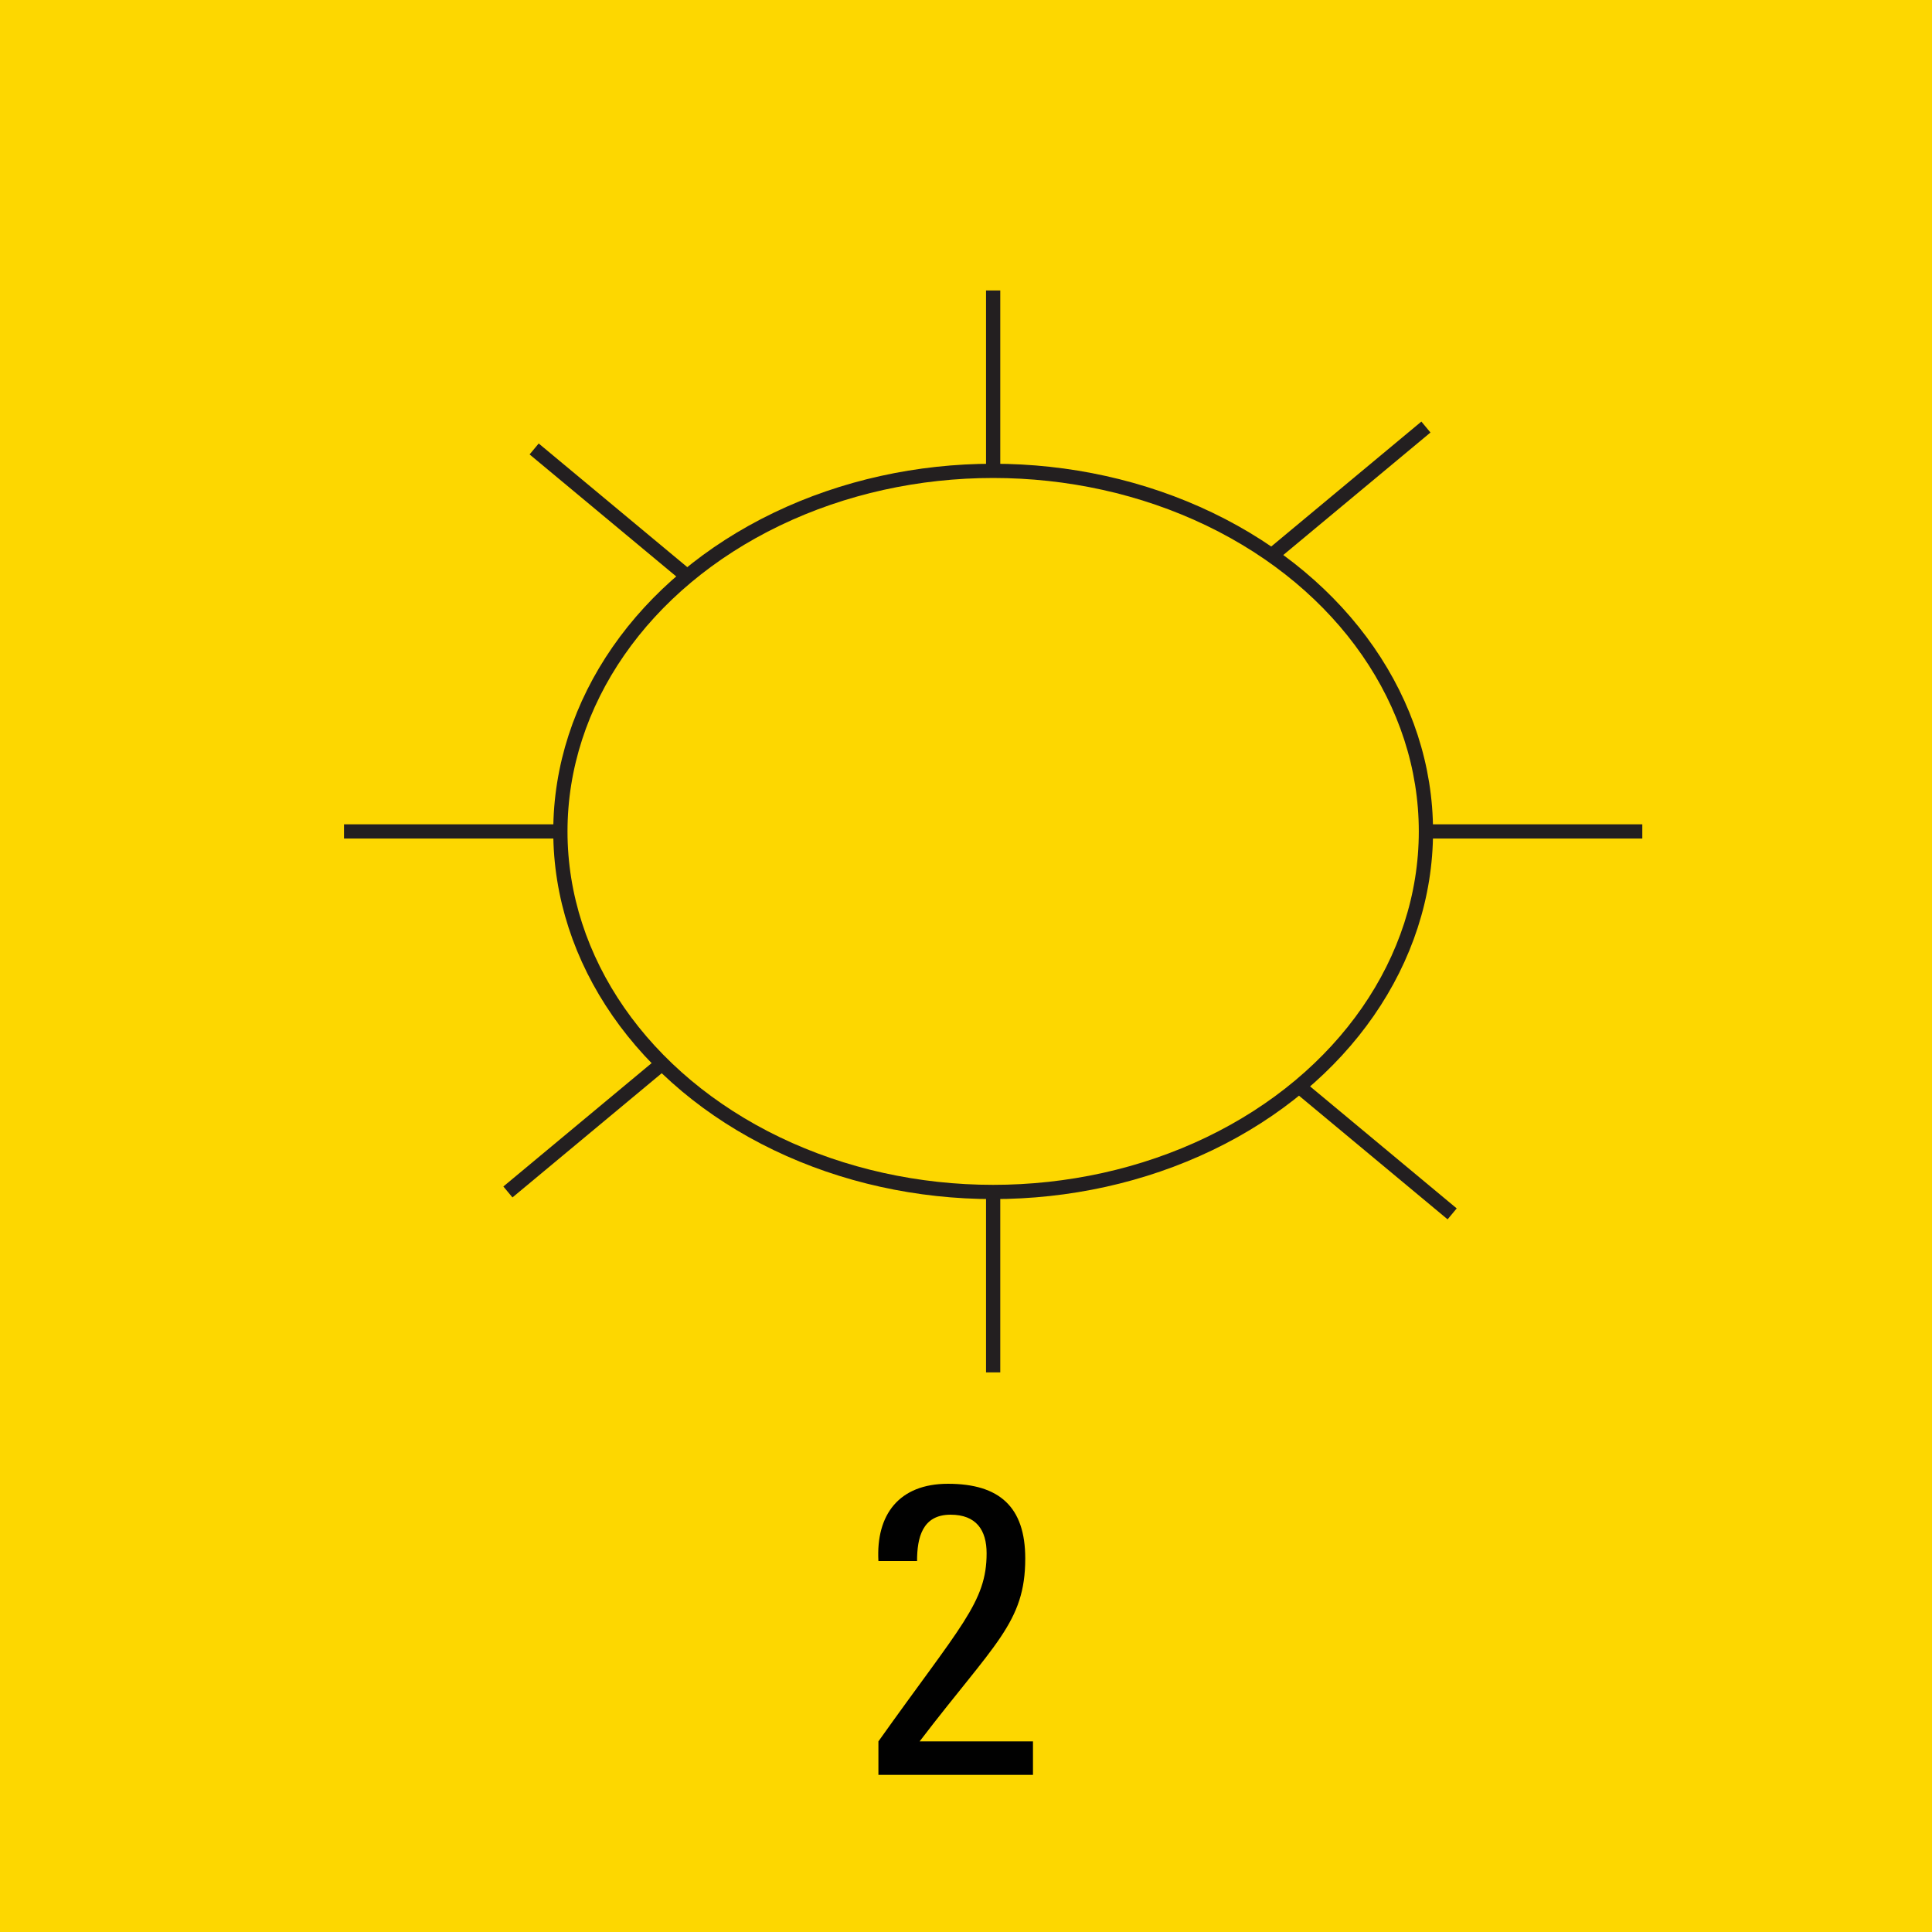 <svg version="1.2" baseProfile="tiny" xmlns="http://www.w3.org/2000/svg" viewBox="0 0 75 75" overflow="visible" xml:space="preserve"><path fill="#FDD700" d="M0 0h75v75H0z"/><path fill="#010101" d="M34.1 68.9v-1.3c3.2-4.5 4.2-5.4 4.2-7.3 0-.9-.4-1.5-1.4-1.5-1.1 0-1.3.9-1.3 1.8h-1.5c-.1-1.8.8-3 2.7-3 2 0 3 .9 3 2.9 0 2.5-1.2 3.3-4.1 7.1h4.4v1.3h-6z"/><g transform="matrix(.105 0 0 .105 408.175 823.755)" fill="none" stroke="#231F20" stroke-width="5.263" stroke-miterlimit="10"><ellipse cx="-3520.2" cy="-7537.9" rx="160" ry="133.3"/><path d="M-3760.2-7537.9h80M-3360.2-7537.9h80M-3520.2-7737.9v66.7M-3520.2-7404.6v66.7M-3689.9-7679.3l56.6 47.1M-3407.1-7443.6l56.6 47.1M-3699.6-7404.6l56.6-47.1M-3416.8-7640.3l56.6-47.1"/></g></svg>